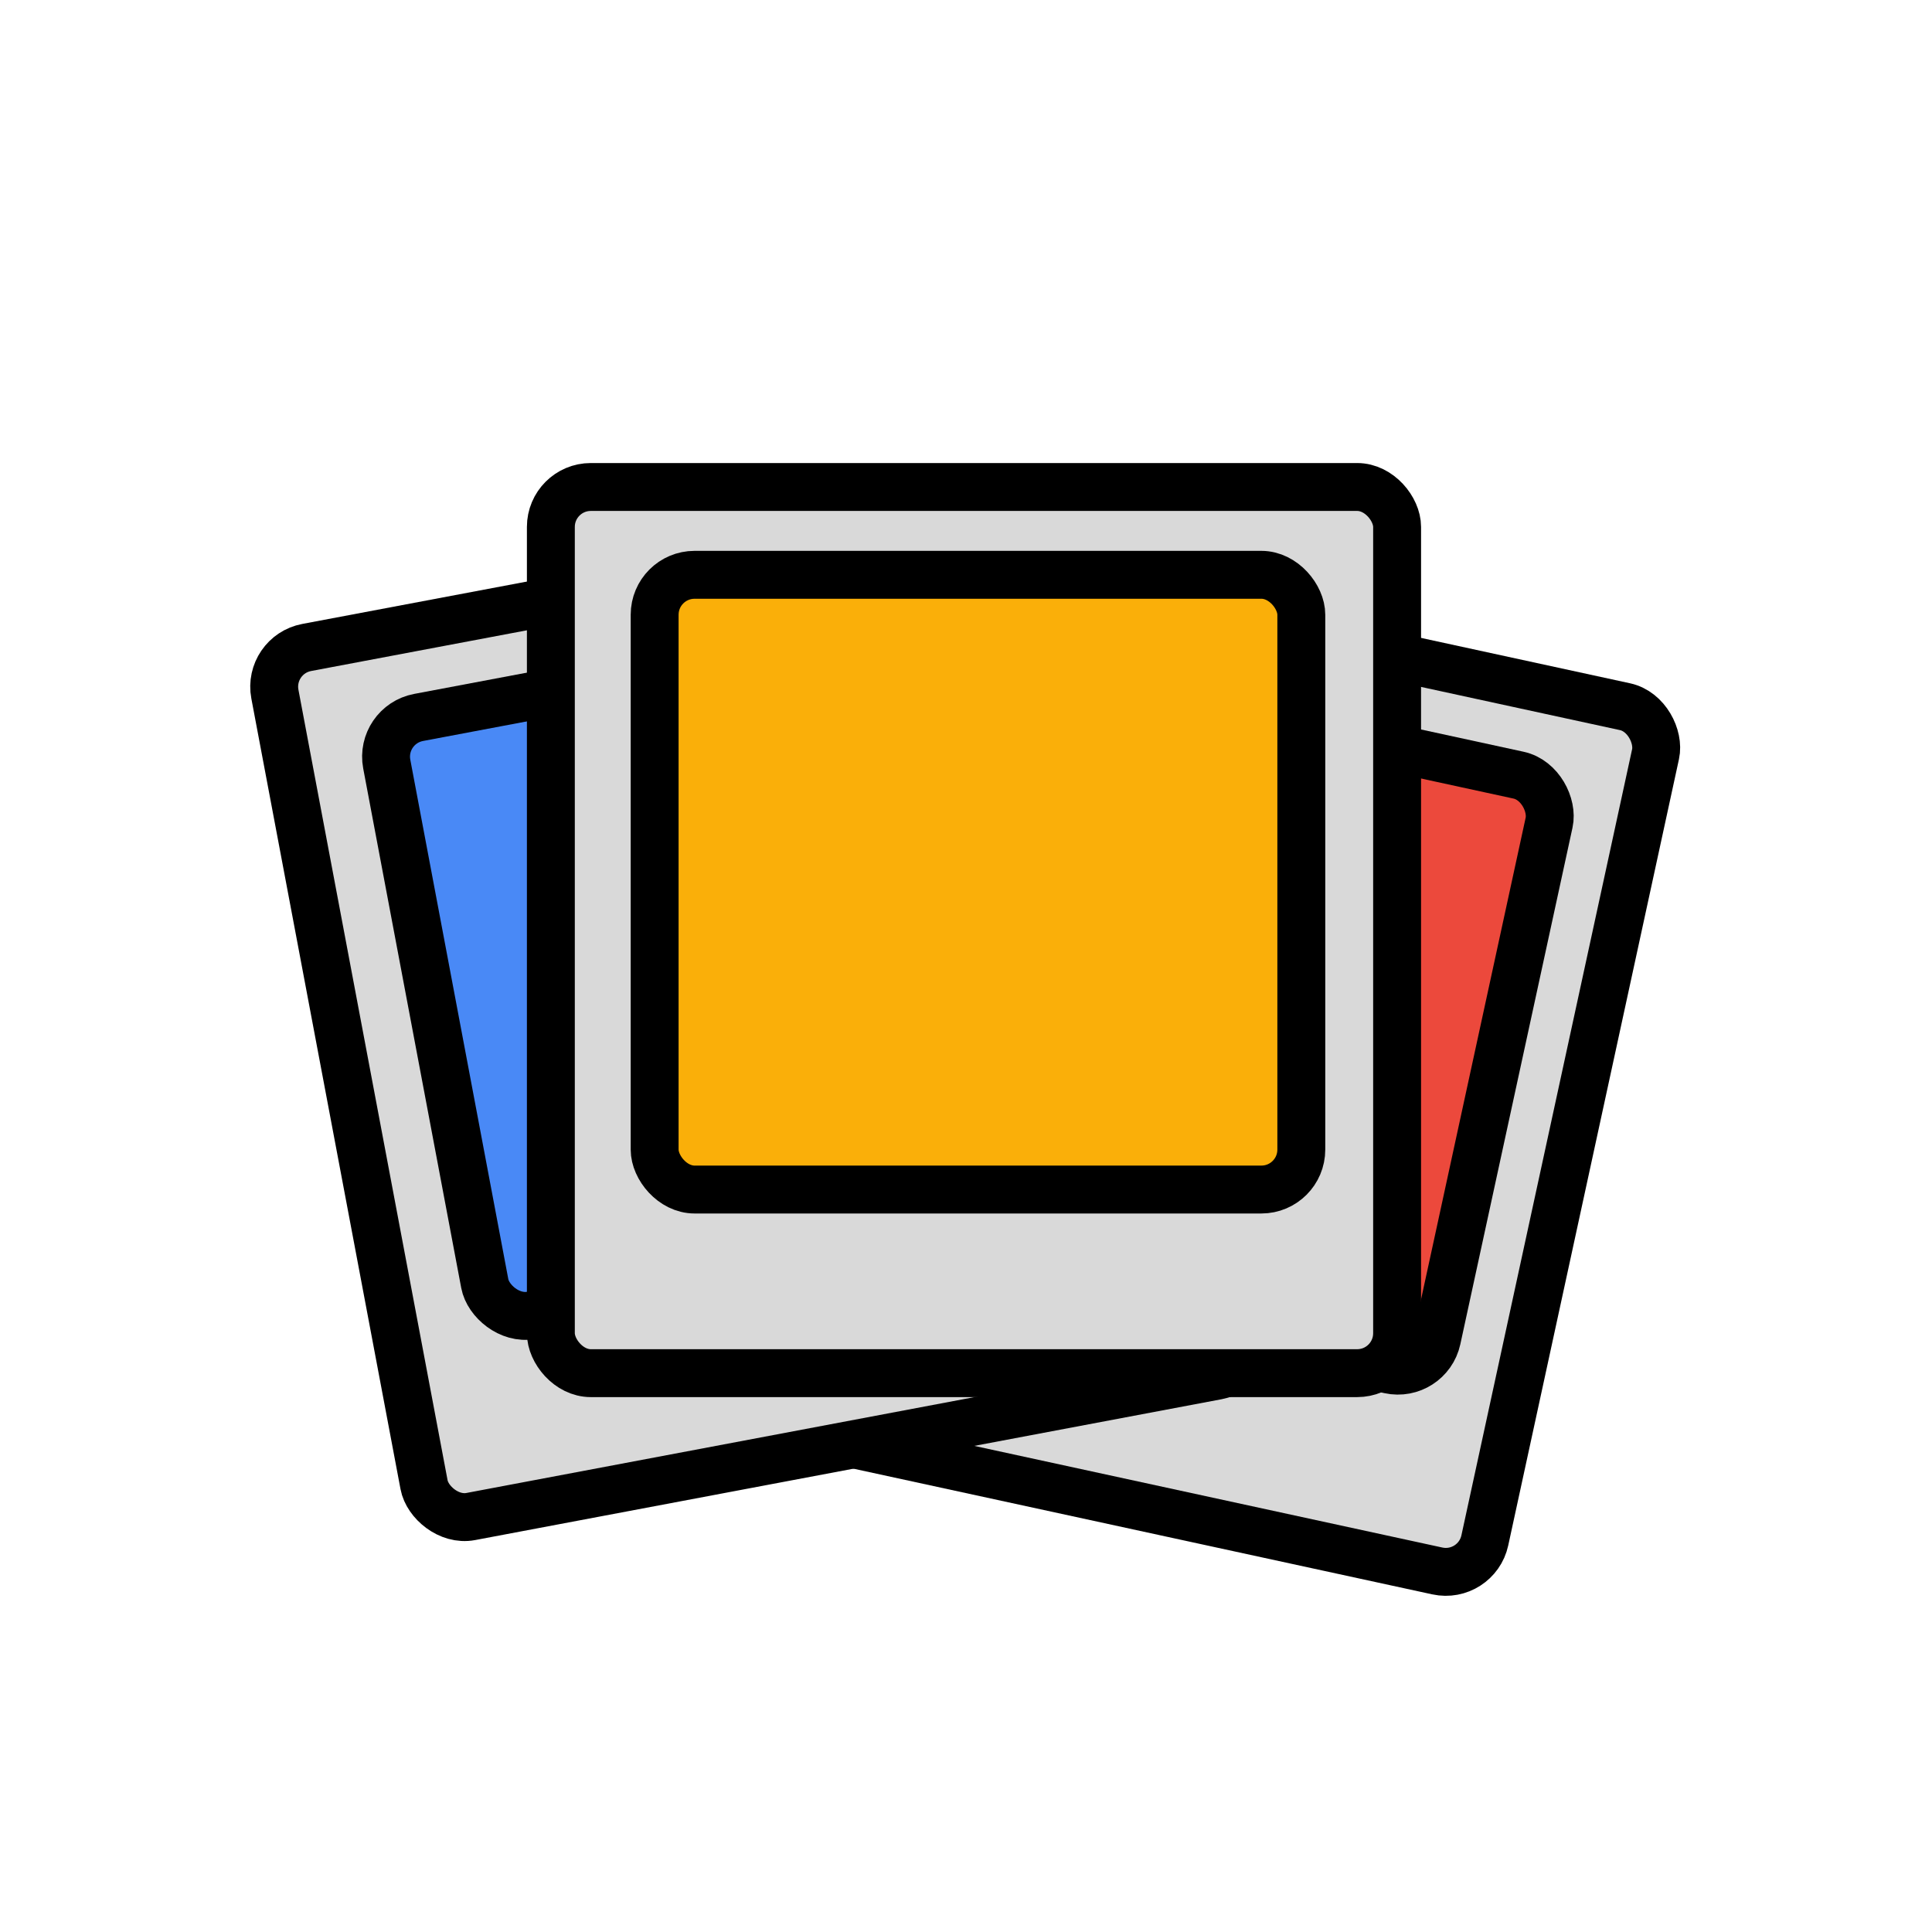 <svg width="242" height="242" viewBox="0 0 242 242" fill="none" xmlns="http://www.w3.org/2000/svg">
<rect x="105.654" y="67.264" width="105.173" height="110.778" rx="5" transform="rotate(12.251 105.654 67.264)" fill="#D9D9D9" stroke="black" stroke-width="6"/>
<rect x="115.144" y="80.796" width="81.817" height="76.212" rx="5" transform="rotate(12.251 115.144 80.796)" fill="#EC493C" stroke="black" stroke-width="6"/>
<rect x="33.504" y="82.029" width="105.173" height="110.778" rx="5" transform="rotate(-10.685 33.504 82.029)" fill="#D9D9D9" stroke="black" stroke-width="6"/>
<rect x="47.517" y="90.794" width="81.817" height="76.212" rx="5" transform="rotate(-10.685 47.517 90.794)" fill="#4989F6" stroke="black" stroke-width="6"/>
<rect x="69" y="61" width="106" height="111" rx="5" fill="#D9D9D9" stroke="black" stroke-width="6"/>
<rect x="82" y="72" width="81" height="77" rx="5" fill="#FAAF09" stroke="black" stroke-width="6"/>
</svg>
